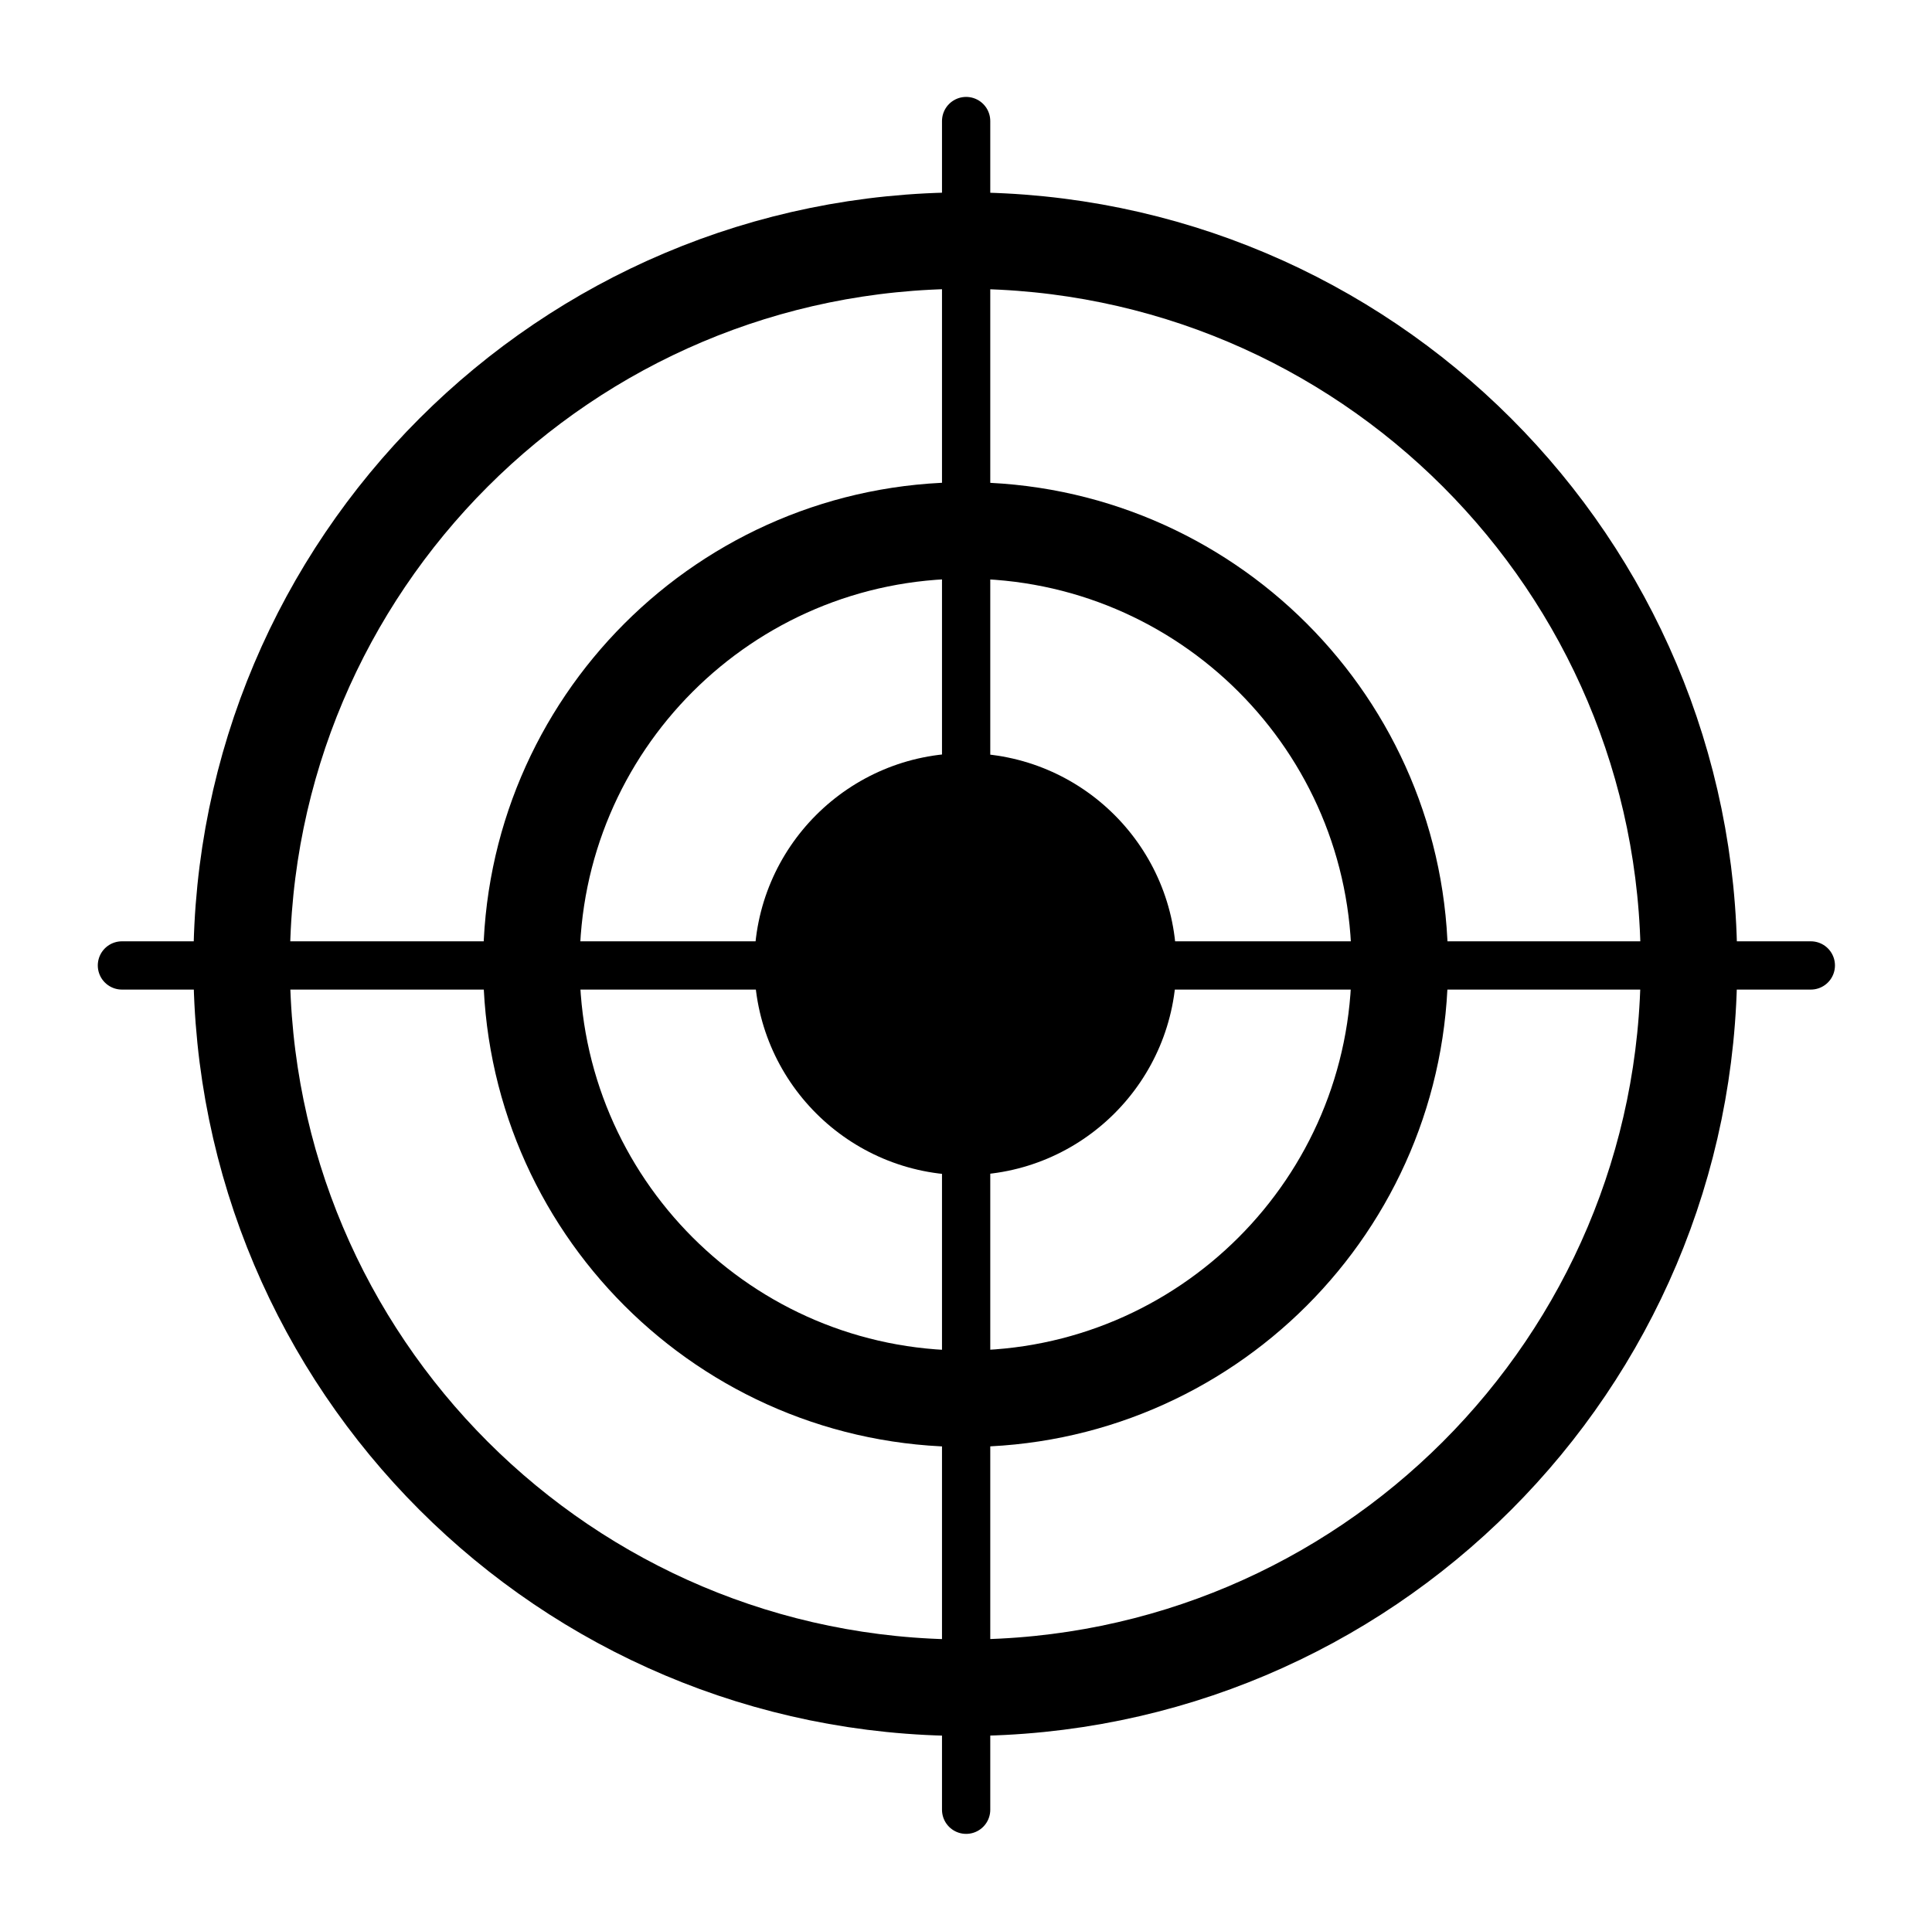 <?xml version="1.0" encoding="UTF-8"?>
<svg viewBox="0 0 200.132 200.02" xmlns="http://www.w3.org/2000/svg">
 <g transform="translate(-249.4 -443.39)">
  <path transform="matrix(.415 0 0 .415 203.67 311.84)" d="m531.77 557.68c0 99.758-80.87 180.63-180.63 180.63s-180.63-80.87-180.63-180.63 80.87-180.63 180.63-180.63 180.63 80.87 180.63 180.63z" fill="none" stroke="#000" stroke-width="24.084"/>
  <path transform="matrix(.249 0 0 .249 261.99 404.46)" d="m531.77 557.68c0 99.758-80.87 180.63-180.63 180.63s-180.63-80.87-180.63-180.63 80.87-180.63 180.63-180.63 180.63 80.87 180.63 180.63z" fill="none" stroke="#000" stroke-width="40.139"/>
  <path transform="matrix(.121 0 0 .121 306.91 475.8)" d="m531.77 557.68c0 99.758-80.87 180.63-180.63 180.63s-180.63-80.87-180.63-180.63 80.87-180.63 180.63-180.63 180.63 80.87 180.63 180.63z"/>
  <path d="m349.48 455.93v174.95" fill="none" stroke="#000" stroke-linecap="round" stroke-width="5"/>
  <path d="m436.98 543.41h-174.95" fill="none" stroke="#000" stroke-linecap="round" stroke-width="5"/>
 </g>
</svg>
